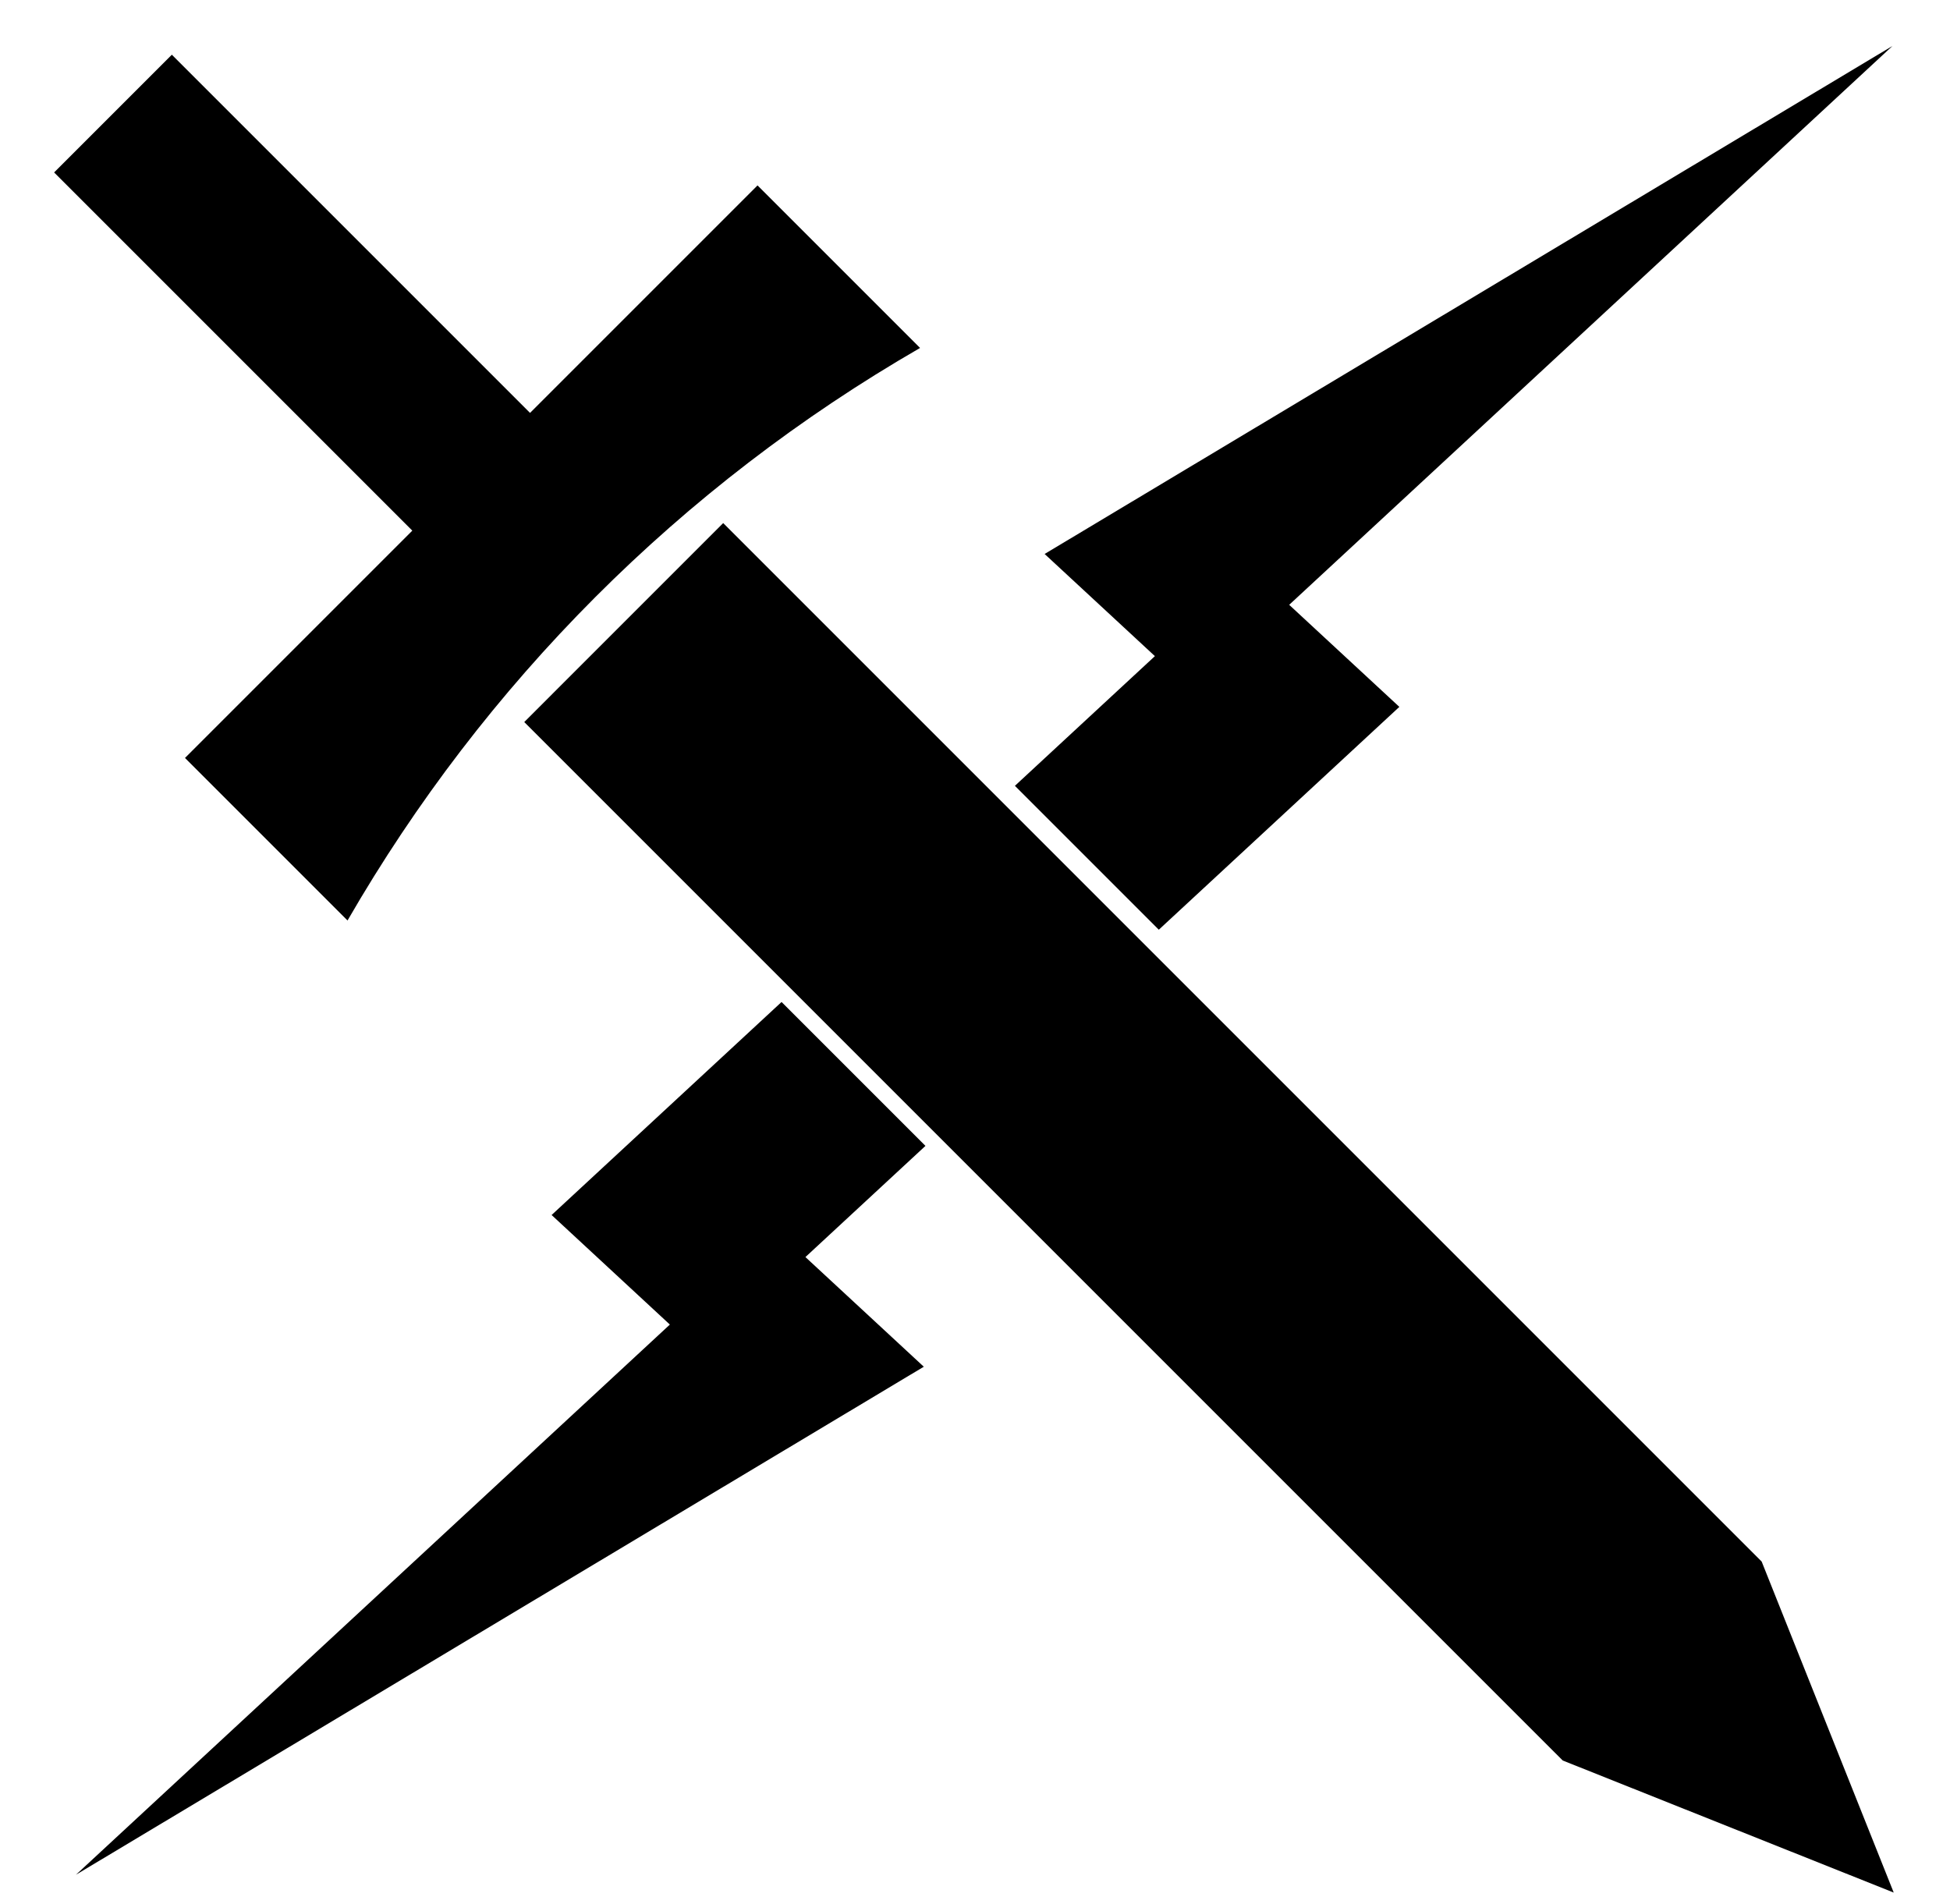 <svg xmlns="http://www.w3.org/2000/svg" viewBox="0 -64 1024 1000" style="transform: scaleY(-1);">
<path fill="currentColor" d="M379.775 210.678l545.323 545.326 69.348 173.826-173.821-69.358-545.321-545.313zM97.141 334.014l0.002 0.002-0.002 0.002zM182.494 419.368l-85.351-85.353 119.369-119.369-188.095-188.095 61.824-61.824 188.095 188.095 119.456-119.457 85.353 85.354c-125.902 72.687-228.783 176.168-300.65 300.648zM289.662 574.029l120.753-111.86 75.564 75.562-63.027 58.386 62.163 57.583-445.223 266.761 311.874-288.902zM734.838 307.197l-126.316 117.015-75.564-75.564 73.511-68.097-57.907-53.646 445.223-266.761-316.795 293.464z"/>
</svg>